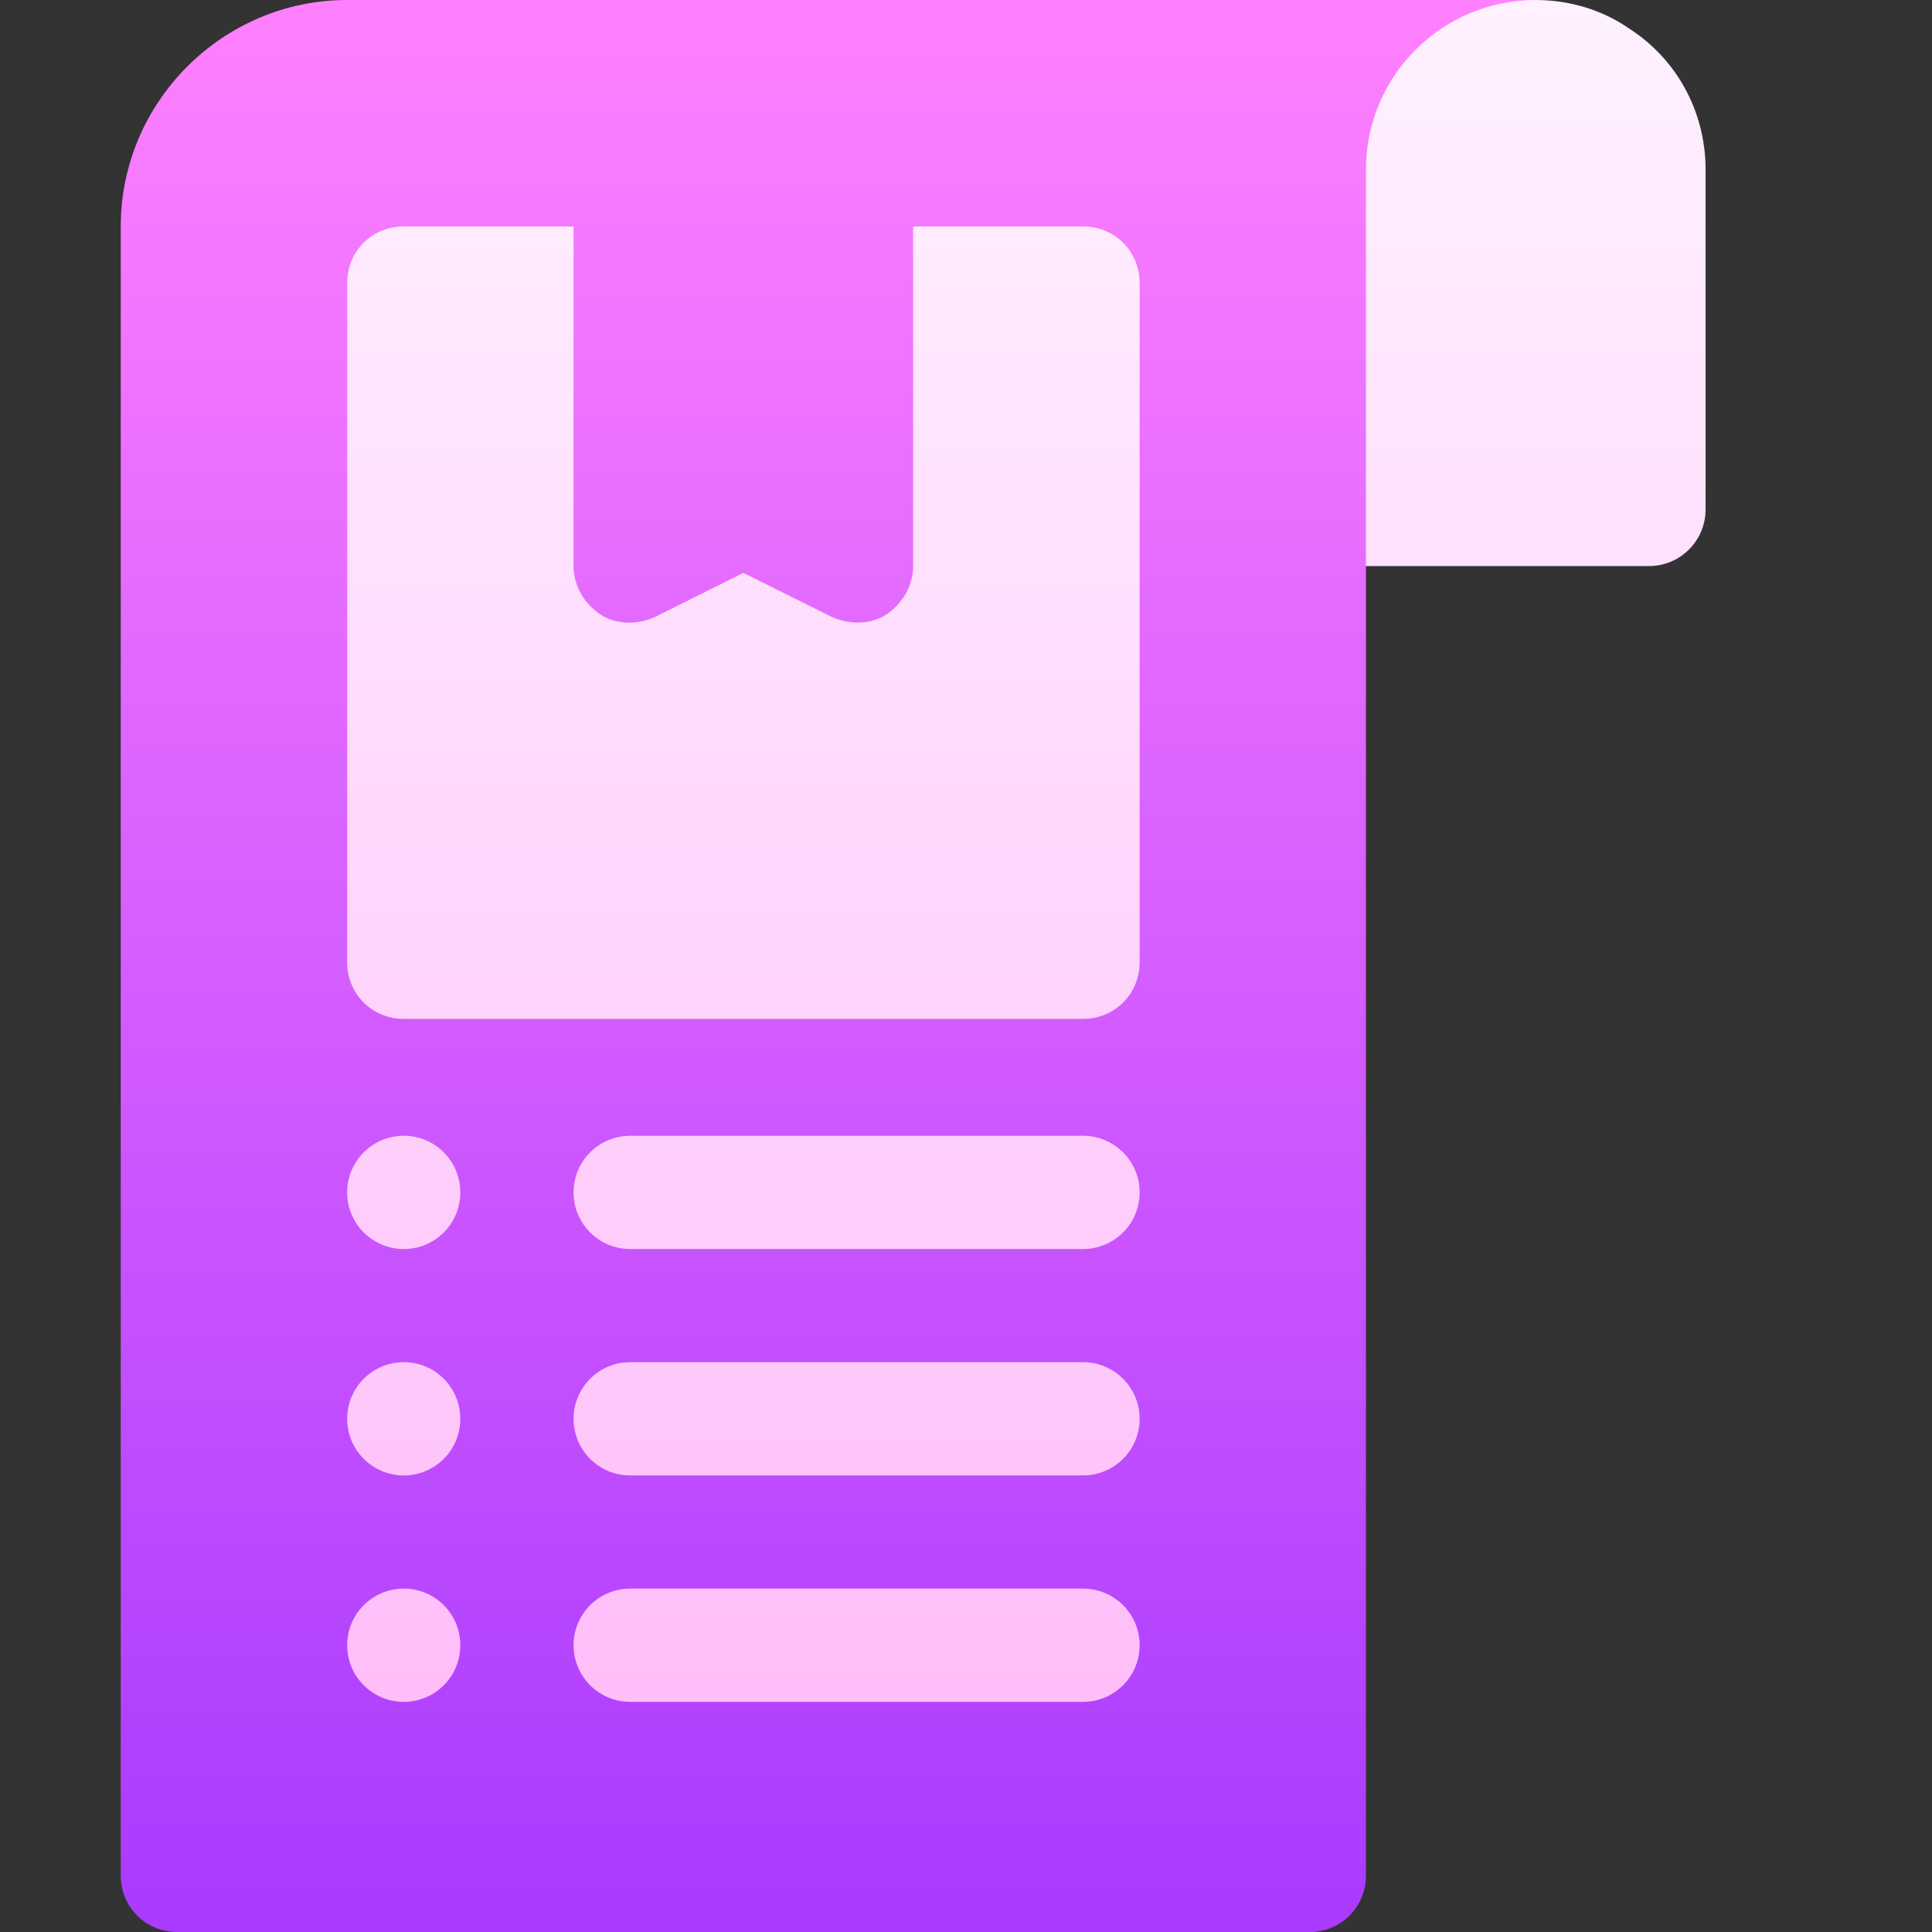 <?xml version="1.0" encoding="UTF-8"?>
<svg width="16px" height="16px" viewBox="0 0 16 16" version="1.1" xmlns="http://www.w3.org/2000/svg" xmlns:xlink="http://www.w3.org/1999/xlink">
    <rect x="0" y="0" width="16" height="16" fill="#333333" stroke="none"/>
    <!-- Generator: Sketch 61.2 (89653) - https://sketch.com -->
    <title>icon/ant/bill gradient</title>
    <desc>Created with Sketch.</desc>
    <defs>
        <linearGradient x1="50%" y1="100%" x2="50%" y2="0%" id="linearGradient-1">
            <stop stop-color="#A93AFF" offset="0%"></stop>
            <stop stop-color="#FF81FF" offset="100%"></stop>
        </linearGradient>
        <linearGradient x1="50%" y1="100%" x2="50%" y2="0%" id="linearGradient-2">
            <stop stop-color="#FFBEF9" offset="0%"></stop>
            <stop stop-color="#FFF1FF" offset="100%"></stop>
        </linearGradient>
    </defs>
    <g id="icon/ant/bill-gradient" stroke="none" stroke-width="1" fill="none" fill-rule="evenodd">
        <g id="bill" transform="translate(1, 0)" fill-rule="nonzero">
            <path d="M11.719,0 L1.875,0 C0.844,0 0,0.844 0,1.875 L0,15.531 C0,15.794 0.206,16 0.469,16 L9.844,16 C10.106,16 10.312,15.794 10.312,15.531 L10.312,4.688 L12.188,2.344 L11.719,0 Z" id="Path" fill="url(#linearGradient-1)"></path>
            <path d="M2.344,9.406 C2.085,9.406 1.875,9.616 1.875,9.875 C1.875,10.134 2.085,10.344 2.344,10.344 C2.603,10.344 2.812,10.134 2.812,9.875 C2.812,9.616 2.603,9.406 2.344,9.406 Z M2.344,11.281 C2.085,11.281 1.875,11.491 1.875,11.75 C1.875,12.009 2.085,12.219 2.344,12.219 C2.603,12.219 2.812,12.009 2.812,11.75 C2.812,11.491 2.603,11.281 2.344,11.281 Z M2.344,13.156 C2.085,13.156 1.875,13.366 1.875,13.625 C1.875,13.884 2.085,14.094 2.344,14.094 C2.603,14.094 2.812,13.884 2.812,13.625 C2.812,13.366 2.603,13.156 2.344,13.156 Z M7.969,9.406 L4.219,9.406 C3.96,9.406 3.75,9.616 3.75,9.875 C3.75,10.134 3.96,10.344 4.219,10.344 L7.969,10.344 C8.228,10.344 8.438,10.134 8.438,9.875 C8.438,9.616 8.228,9.406 7.969,9.406 Z M7.969,11.281 L4.219,11.281 C3.96,11.281 3.75,11.491 3.75,11.75 C3.75,12.009 3.96,12.219 4.219,12.219 L7.969,12.219 C8.228,12.219 8.438,12.009 8.438,11.75 C8.438,11.491 8.228,11.281 7.969,11.281 Z M7.969,13.156 L4.219,13.156 C3.96,13.156 3.75,13.366 3.75,13.625 C3.75,13.884 3.96,14.094 4.219,14.094 L7.969,14.094 C8.228,14.094 8.438,13.884 8.438,13.625 C8.438,13.366 8.228,13.156 7.969,13.156 Z M12.488,0.234 C12.272,0.084 12,0 11.719,0 C10.941,0 10.312,0.628 10.312,1.406 L10.312,4.688 L12.656,4.688 C12.915,4.688 13.125,4.478 13.125,4.219 L13.125,1.406 C13.125,0.909 12.872,0.478 12.488,0.234 Z M7.969,1.875 L6.562,1.875 L6.562,4.688 C6.562,4.847 6.478,4.997 6.338,5.091 C6.222,5.163 6.062,5.184 5.888,5.109 L5.156,4.744 L4.425,5.109 C4.284,5.175 4.106,5.175 3.975,5.091 C3.834,4.997 3.75,4.847 3.75,4.687 L3.75,1.875 L2.344,1.875 C2.081,1.875 1.875,2.081 1.875,2.344 L1.875,7.969 C1.875,8.231 2.081,8.438 2.344,8.438 L7.969,8.438 C8.231,8.438 8.438,8.231 8.438,7.969 L8.438,2.344 C8.438,2.081 8.231,1.875 7.969,1.875 Z" id="Shape" fill="url(#linearGradient-2)"></path>
        </g>
    </g>
</svg>